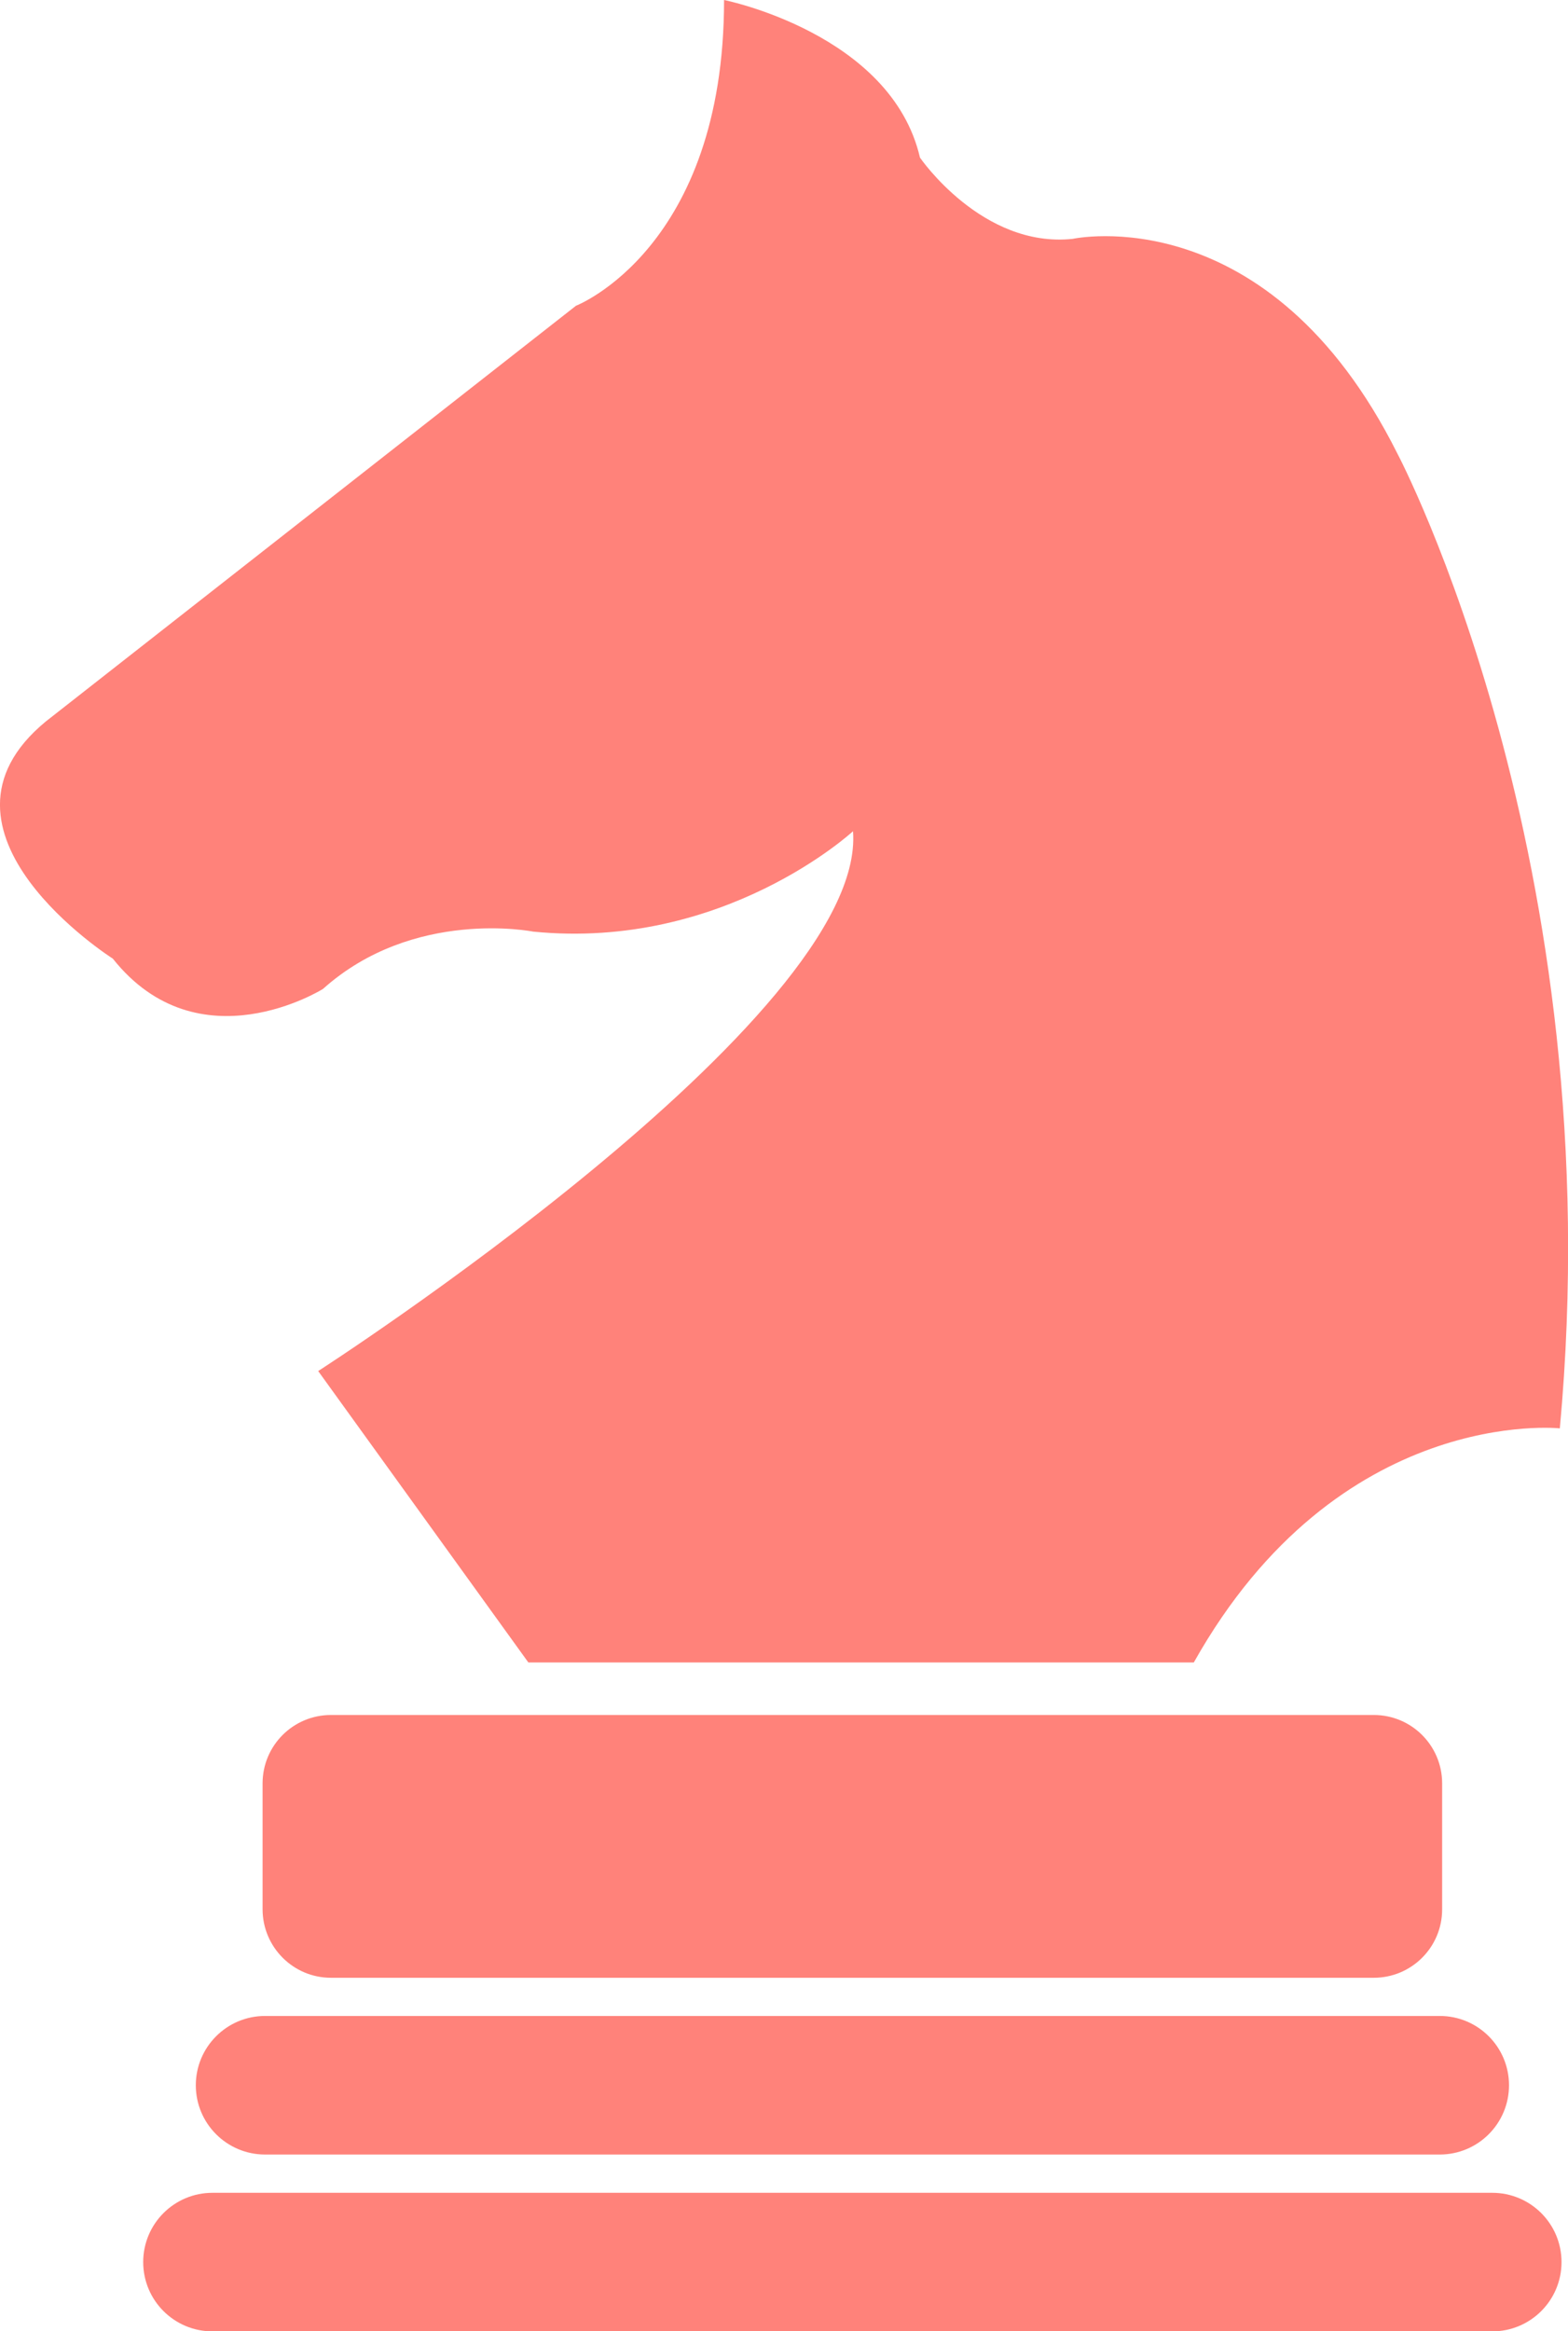 <?xml version="1.0" encoding="utf-8"?>
<!-- Generator: Adobe Illustrator 24.1.1, SVG Export Plug-In . SVG Version: 6.00 Build 0)  -->
<svg version="1.1" id="Layer_1" xmlns="http://www.w3.org/2000/svg" xmlns:xlink="http://www.w3.org/1999/xlink" x="0px" y="0px"
	 viewBox="0 0 157.35 233.85" style="enable-background:new 0 0 157.35 233.85;" xml:space="preserve">
<style type="text/css">
	.st0{fill:#FF827A;}
</style>
<g>
	<g>
		<path class="st0" d="M32.41,99.2c9.1-8.15,21.09-5.75,21.09-5.75C72.66,95.36,85.6,83.38,85.6,83.38
			c1.44,18.69-53.67,54.15-53.67,54.15l21.09,29.23h66.78c14.54-25.88,36.73-23.48,36.73-23.48c5.27-57.03-16.29-97.76-16.29-97.76
			c-12.94-25.88-32.59-21.56-32.59-21.56c-9.1,0.96-15.33-8.15-15.33-8.15C89.43,3.35,72.66,0,72.66,0
			c0,24.92-14.86,30.67-14.86,30.67L4.61,72.36c-13.42,11.02,6.71,23.8,6.71,23.8C19.95,107.01,32.41,99.2,32.41,99.2z"/>
	</g>
	<g>
		<path class="st0" d="M33.21,198.39h104.65c3.79,0,6.86-3.07,6.86-6.86v-12.64c0-3.79-3.07-6.86-6.86-6.86H33.21
			c-3.79,0-6.86,3.07-6.86,6.86v12.64C26.36,195.32,29.43,198.39,33.21,198.39z"/>
	</g>
	<g>
		<path class="st0" d="M19.65,209.17c0,3.84,3.11,6.95,6.95,6.95h117.88c3.84,0,6.95-3.11,6.95-6.95s-3.11-6.95-6.95-6.95H26.6
			C22.76,202.22,19.65,205.34,19.65,209.17z"/>
	</g>
	<g>
		<path class="st0" d="M149.75,219.96H21.32c-3.84,0-6.95,3.11-6.95,6.95v0c0,3.84,3.11,6.95,6.95,6.95h128.43
			c3.84,0,6.95-3.11,6.95-6.95v0C156.7,223.07,153.59,219.96,149.75,219.96z"/>
	</g>
</g>
</svg>
